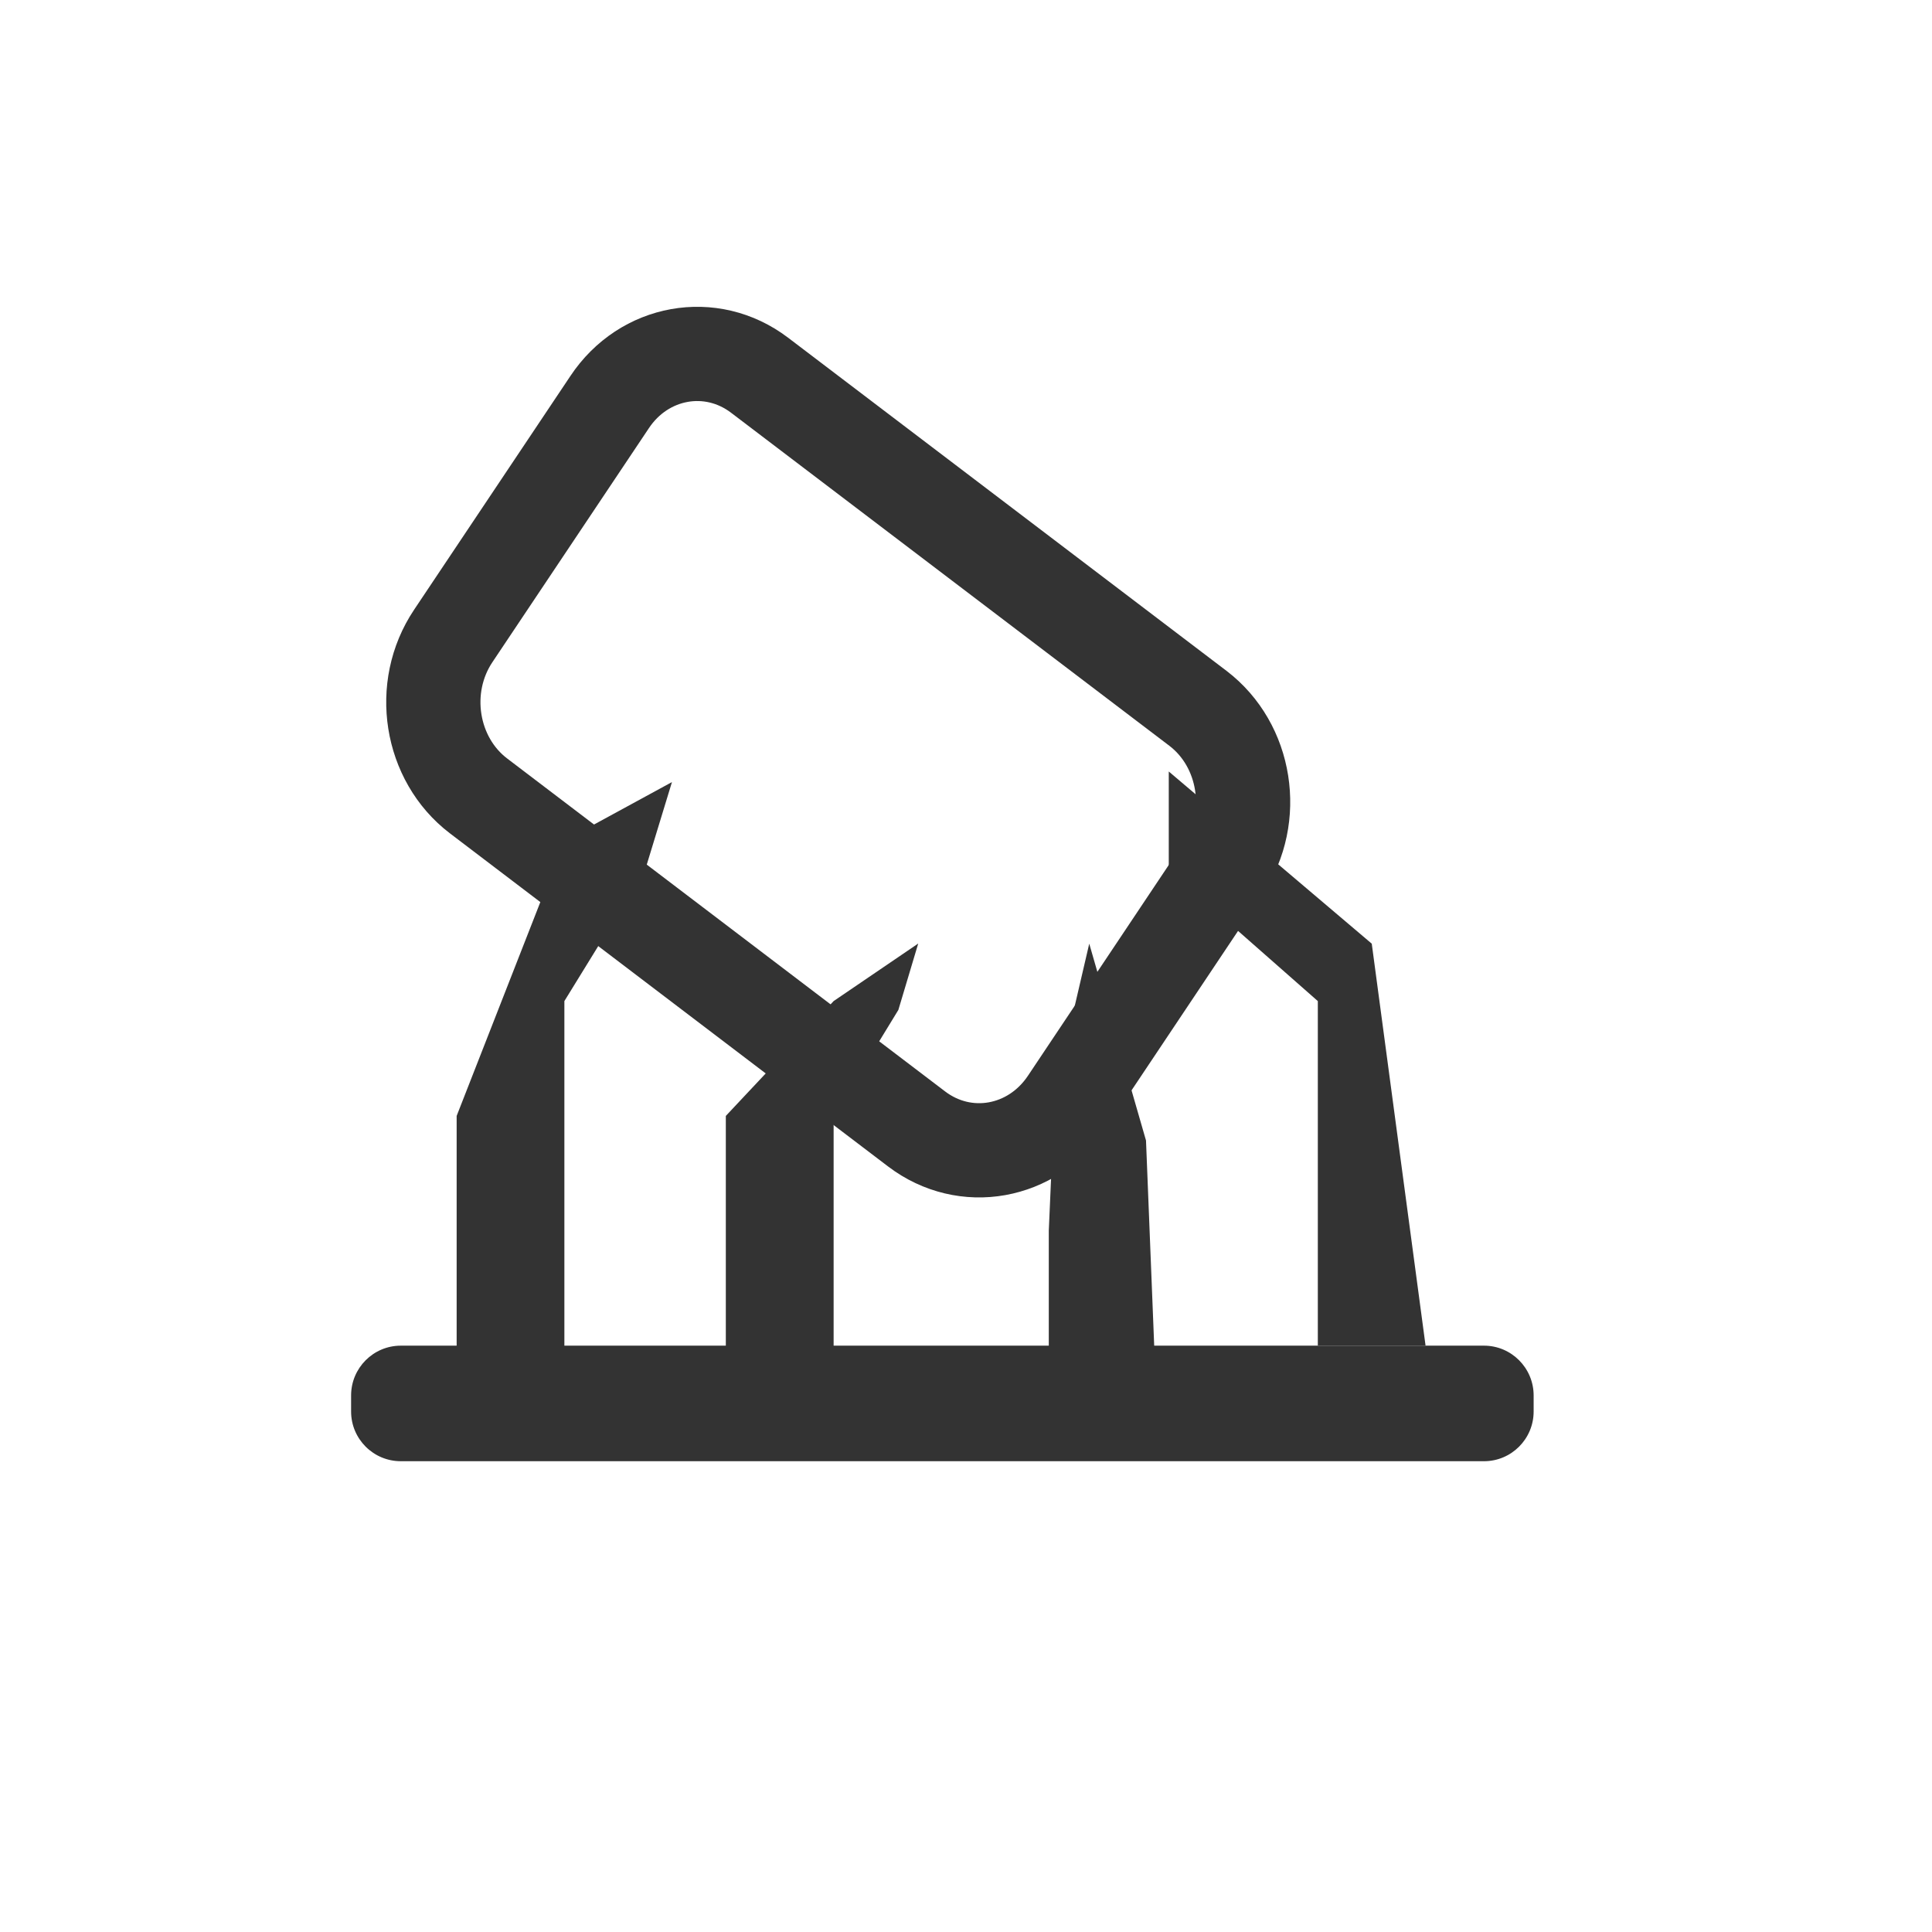 <svg 
 xmlns="http://www.w3.org/2000/svg"
 xmlns:xlink="http://www.w3.org/1999/xlink"
 width="26.65px" height="26.65px">
<path fill-rule="evenodd"  fill="none"
 d="M0.000,0.000 L26.000,0.000 L26.000,26.000 L0.000,26.000 L0.000,0.000 Z"/>
<path fill-rule="evenodd"  fill="rgb(51, 51, 51)"
 d="M20.470,20.156 L5.529,20.156 C5.150,20.156 4.843,19.849 4.843,19.470 L4.843,19.249 C4.843,18.870 5.150,18.562 5.529,18.562 L6.299,18.562 L6.299,15.393 L7.785,11.596 L9.269,10.788 L8.899,12.000 L7.785,13.809 L7.785,18.562 L10.012,18.562 L10.012,15.393 L11.499,13.809 L12.666,13.015 L12.392,13.931 L11.499,15.393 L11.499,18.562 L14.467,18.562 L14.467,16.976 L14.551,15.054 L15.025,13.017 L15.808,15.732 L15.921,18.562 L20.470,18.562 C20.848,18.562 21.155,18.870 21.155,19.249 L21.155,19.470 C21.155,19.849 20.848,20.156 20.470,20.156 ZM18.178,13.809 L16.122,12.000 L16.122,10.642 L18.922,13.017 L19.664,18.560 L18.178,18.560 L18.178,13.809 Z"/>
<path fill-rule="evenodd"  stroke="rgb(51, 51, 51)" stroke-width="1.3px" stroke-linecap="butt" stroke-linejoin="miter" fill="none"
 d="M10.478,5.176 L16.525,9.771 C17.191,10.279 17.348,11.268 16.872,11.979 L14.718,15.203 C14.240,15.915 13.313,16.081 12.644,15.573 L6.600,10.978 C5.935,10.471 5.776,9.482 6.253,8.771 L8.409,5.547 C8.883,4.834 9.811,4.669 10.478,5.176 Z"/>
</svg>
